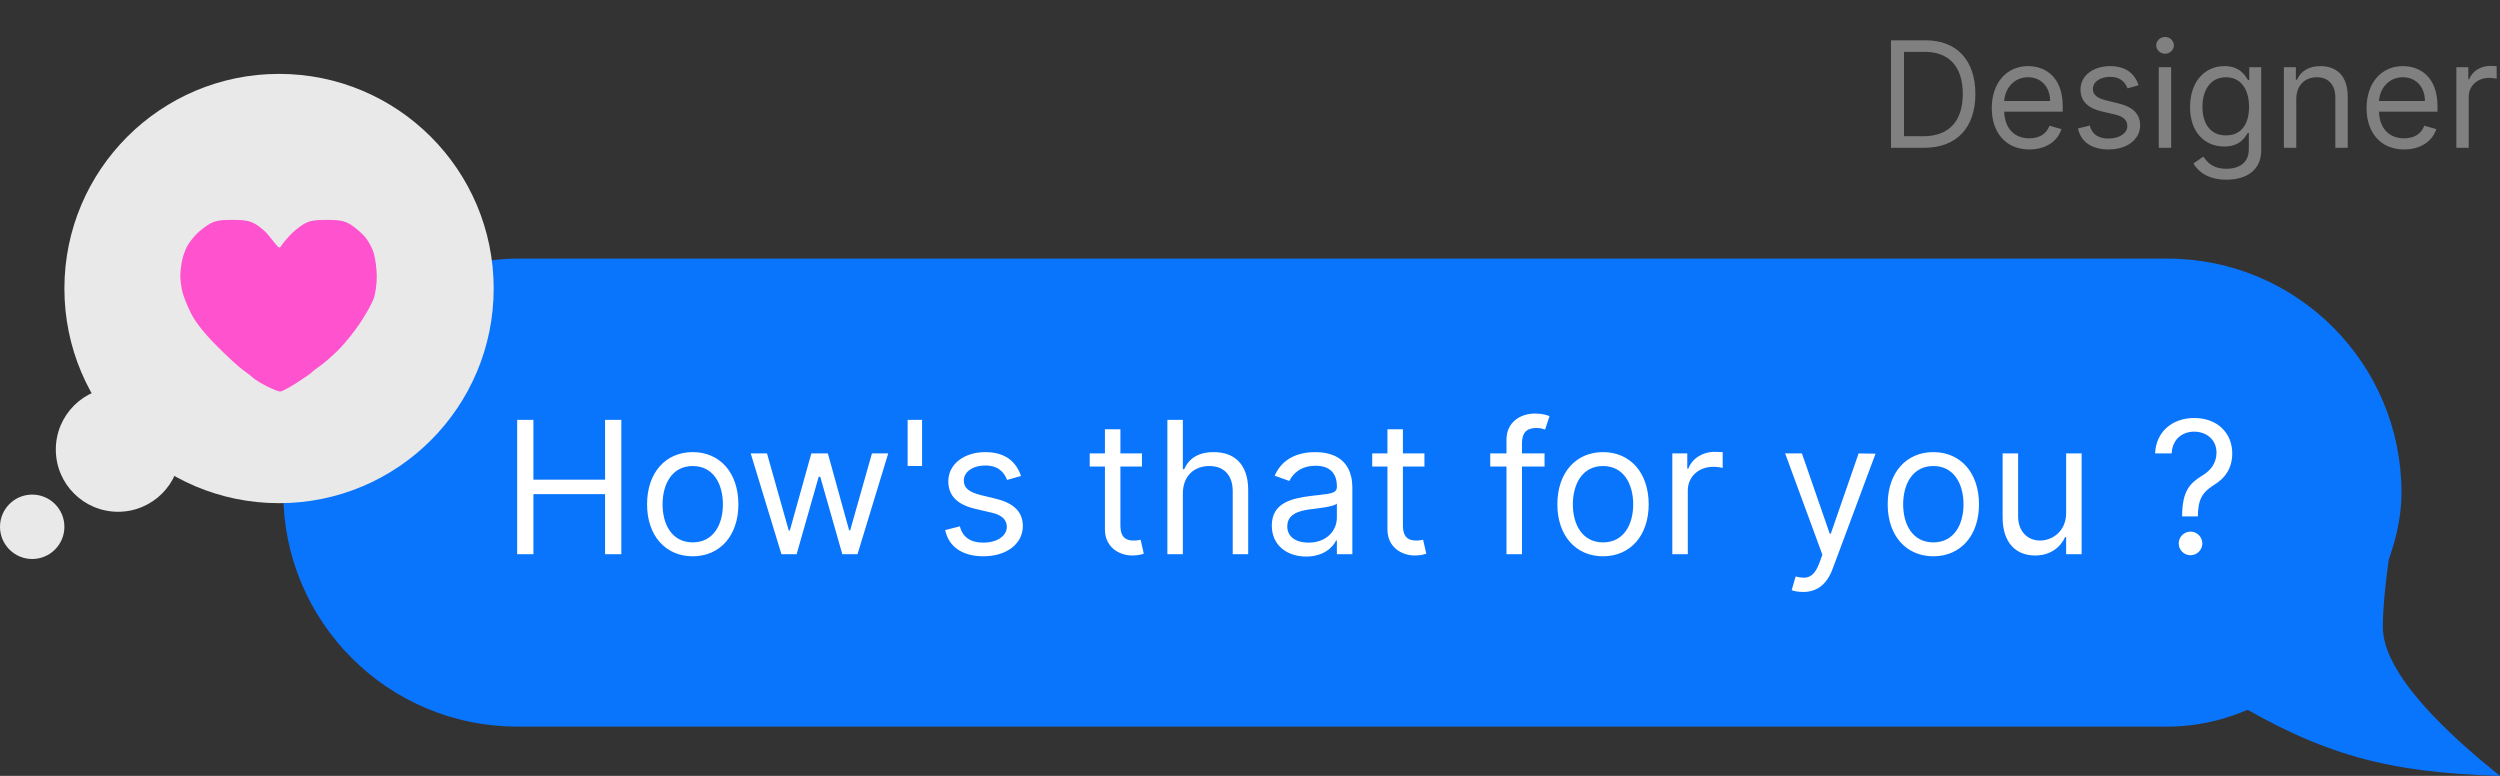 <svg width="203" height="63" viewBox="0 0 203 63" fill="none" xmlns="http://www.w3.org/2000/svg">
<rect x="0" y="0" width="203" height="63" fill="#333333" stroke="none"/>
<path d="M156.242 12C158.901 12 160.401 10.347 160.401 7.619C160.401 4.909 158.901 3.273 156.362 3.273H153.549V12H156.242ZM154.606 11.062V4.21H156.293C158.339 4.21 159.379 5.506 159.379 7.619C159.379 9.75 158.339 11.062 156.174 11.062H154.606ZM164.782 12.136C166.112 12.136 167.083 11.472 167.39 10.483L166.418 10.21C166.163 10.892 165.57 11.233 164.782 11.233C163.602 11.233 162.788 10.47 162.741 9.068H167.492V8.642C167.492 6.205 166.043 5.369 164.68 5.369C162.907 5.369 161.731 6.767 161.731 8.778C161.731 10.79 162.89 12.136 164.782 12.136ZM162.741 8.199C162.809 7.18 163.529 6.273 164.68 6.273C165.771 6.273 166.469 7.091 166.469 8.199H162.741ZM173.658 6.92C173.343 5.991 172.636 5.369 171.34 5.369C169.96 5.369 168.937 6.153 168.937 7.261C168.937 8.165 169.474 8.77 170.675 9.051L171.766 9.307C172.427 9.46 172.738 9.776 172.738 10.227C172.738 10.79 172.141 11.25 171.204 11.25C170.381 11.25 169.866 10.896 169.687 10.193L168.732 10.432C168.967 11.544 169.883 12.136 171.221 12.136C172.742 12.136 173.778 11.305 173.778 10.176C173.778 9.264 173.207 8.689 172.039 8.403L171.067 8.165C170.292 7.973 169.942 7.713 169.942 7.21C169.942 6.648 170.539 6.239 171.34 6.239C172.218 6.239 172.58 6.724 172.755 7.176L173.658 6.92ZM175.292 12H176.297V5.455H175.292V12ZM175.803 4.364C176.195 4.364 176.519 4.057 176.519 3.682C176.519 3.307 176.195 3 175.803 3C175.411 3 175.087 3.307 175.087 3.682C175.087 4.057 175.411 4.364 175.803 4.364ZM180.781 14.591C182.349 14.591 183.611 13.875 183.611 12.188V5.455H182.639V6.494H182.537C182.315 6.153 181.906 5.369 180.628 5.369C178.974 5.369 177.832 6.682 177.832 8.693C177.832 10.739 179.026 11.898 180.611 11.898C181.889 11.898 182.298 11.148 182.52 10.79H182.605V12.119C182.605 13.21 181.838 13.704 180.781 13.704C179.592 13.704 179.175 13.078 178.906 12.716L178.105 13.278C178.514 13.964 179.32 14.591 180.781 14.591ZM180.747 10.994C179.486 10.994 178.838 10.04 178.838 8.676C178.838 7.347 179.469 6.273 180.747 6.273C181.974 6.273 182.622 7.261 182.622 8.676C182.622 10.125 181.957 10.994 180.747 10.994ZM186.457 8.062C186.457 6.92 187.165 6.273 188.128 6.273C189.061 6.273 189.628 6.882 189.628 7.909V12H190.634V7.841C190.634 6.17 189.743 5.369 188.418 5.369C187.429 5.369 186.815 5.812 186.509 6.477H186.423V5.455H185.452V12H186.457V8.062ZM195.216 12.136C196.545 12.136 197.517 11.472 197.824 10.483L196.852 10.21C196.596 10.892 196.004 11.233 195.216 11.233C194.035 11.233 193.221 10.47 193.174 9.068H197.926V8.642C197.926 6.205 196.477 5.369 195.113 5.369C193.341 5.369 192.164 6.767 192.164 8.778C192.164 10.79 193.324 12.136 195.216 12.136ZM193.174 8.199C193.243 7.18 193.963 6.273 195.113 6.273C196.204 6.273 196.903 7.091 196.903 8.199H193.174ZM199.456 12H200.461V7.858C200.461 6.972 201.16 6.324 202.115 6.324C202.383 6.324 202.66 6.375 202.728 6.392V5.369C202.613 5.361 202.349 5.352 202.2 5.352C201.416 5.352 200.734 5.795 200.495 6.443H200.427V5.455H199.456V12Z" fill="#808080"/>
<rect width="172" height="38" rx="19" transform="matrix(-1 0 0 1 195 21)" fill="#0975FD"/>
<path d="M41.993 45H43.314V40.121H49.131V45H50.452V34.091H49.131V38.949H43.314V34.091H41.993V45ZM56.25 45.17C58.466 45.17 59.957 43.487 59.957 40.952C59.957 38.395 58.466 36.712 56.25 36.712C54.034 36.712 52.542 38.395 52.542 40.952C52.542 43.487 54.034 45.17 56.25 45.17ZM56.25 44.041C54.567 44.041 53.8 42.592 53.8 40.952C53.8 39.311 54.567 37.841 56.25 37.841C57.933 37.841 58.7 39.311 58.7 40.952C58.7 42.592 57.933 44.041 56.25 44.041ZM63.452 45H64.687L66.477 38.715H66.605L68.395 45H69.63L72.123 36.818H70.802L69.034 43.061H68.949L67.223 36.818H65.88L64.133 43.082H64.048L62.28 36.818H60.959L63.452 45ZM74.872 34.091H73.7V37.841H74.872V34.091ZM82.906 38.651C82.512 37.489 81.628 36.712 80.008 36.712C78.282 36.712 77.004 37.692 77.004 39.077C77.004 40.206 77.675 40.962 79.177 41.314L80.541 41.633C81.367 41.825 81.755 42.219 81.755 42.784C81.755 43.487 81.01 44.062 79.838 44.062C78.81 44.062 78.165 43.62 77.942 42.742L76.748 43.04C77.041 44.43 78.186 45.17 79.859 45.17C81.761 45.17 83.055 44.132 83.055 42.72C83.055 41.58 82.341 40.861 80.882 40.504L79.667 40.206C78.698 39.966 78.261 39.641 78.261 39.013C78.261 38.31 79.007 37.798 80.008 37.798C81.106 37.798 81.558 38.406 81.777 38.97L82.906 38.651ZM92.724 36.818H90.977V34.858H89.72V36.818H88.484V37.883H89.72V42.997C89.72 44.425 90.871 45.106 91.936 45.106C92.405 45.106 92.703 45.021 92.874 44.957L92.618 43.828C92.511 43.849 92.341 43.892 92.064 43.892C91.51 43.892 90.977 43.722 90.977 42.656V37.883H92.724V36.818ZM96.048 40.078C96.048 38.651 96.959 37.841 98.2 37.841C99.383 37.841 100.097 38.587 100.097 39.886V45H101.354V39.801C101.354 37.697 100.235 36.712 98.562 36.712C97.273 36.712 96.538 37.25 96.155 38.097H96.048V34.091H94.791V45H96.048V40.078ZM106.061 45.192C107.489 45.192 108.234 44.425 108.49 43.892H108.554V45H109.811V39.609C109.811 37.01 107.83 36.712 106.786 36.712C105.55 36.712 104.144 37.138 103.504 38.629L104.698 39.055C104.975 38.459 105.63 37.82 106.828 37.82C107.984 37.82 108.554 38.432 108.554 39.481V39.524C108.554 40.131 107.936 40.078 106.445 40.27C104.927 40.467 103.27 40.803 103.27 42.678C103.27 44.276 104.506 45.192 106.061 45.192ZM106.253 44.062C105.252 44.062 104.527 43.615 104.527 42.742C104.527 41.783 105.401 41.484 106.381 41.356C106.913 41.293 108.341 41.144 108.554 40.888V42.038C108.554 43.061 107.744 44.062 106.253 44.062ZM115.664 36.818H113.917V34.858H112.66V36.818H111.424V37.883H112.66V42.997C112.66 44.425 113.81 45.106 114.876 45.106C115.344 45.106 115.643 45.021 115.813 44.957L115.557 43.828C115.451 43.849 115.28 43.892 115.003 43.892C114.449 43.892 113.917 43.722 113.917 42.656V37.883H115.664V36.818ZM125.417 36.818H123.585V35.987C123.585 35.178 123.926 34.751 124.757 34.751C125.119 34.751 125.332 34.837 125.46 34.879L125.822 33.793C125.63 33.707 125.247 33.58 124.629 33.58C123.457 33.58 122.328 34.283 122.328 35.689V36.818H121.007V37.883H122.328V45H123.585V37.883H125.417V36.818ZM130.166 45.17C132.382 45.17 133.873 43.487 133.873 40.952C133.873 38.395 132.382 36.712 130.166 36.712C127.95 36.712 126.458 38.395 126.458 40.952C126.458 43.487 127.95 45.17 130.166 45.17ZM130.166 44.041C128.483 44.041 127.716 42.592 127.716 40.952C127.716 39.311 128.483 37.841 130.166 37.841C131.849 37.841 132.616 39.311 132.616 40.952C132.616 42.592 131.849 44.041 130.166 44.041ZM135.792 45H137.049V39.822C137.049 38.715 137.923 37.905 139.116 37.905C139.452 37.905 139.798 37.969 139.883 37.99V36.712C139.739 36.701 139.409 36.69 139.223 36.69C138.242 36.69 137.39 37.244 137.092 38.054H137.007V36.818H135.792V45ZM146.402 48.068C147.536 48.068 148.335 47.466 148.809 46.193L152.293 36.84L150.919 36.818L148.66 43.338H148.575L146.316 36.818H144.953L147.978 45.043L147.744 45.682C147.286 46.928 146.721 47.045 145.805 46.811L145.485 47.919C145.613 47.983 145.975 48.068 146.402 48.068ZM156.987 45.17C159.203 45.17 160.695 43.487 160.695 40.952C160.695 38.395 159.203 36.712 156.987 36.712C154.771 36.712 153.28 38.395 153.28 40.952C153.28 43.487 154.771 45.17 156.987 45.17ZM156.987 44.041C155.304 44.041 154.537 42.592 154.537 40.952C154.537 39.311 155.304 37.841 156.987 37.841C158.67 37.841 159.437 39.311 159.437 40.952C159.437 42.592 158.67 44.041 156.987 44.041ZM167.77 41.655C167.77 43.189 166.598 43.892 165.66 43.892C164.616 43.892 163.871 43.125 163.871 41.932V36.818H162.613V42.017C162.613 44.105 163.721 45.106 165.256 45.106C166.491 45.106 167.301 44.446 167.684 43.615H167.77V45H169.027V36.818H167.77V41.655ZM177.189 41.932H178.467V41.868C178.488 40.547 178.829 39.972 179.767 39.386C180.704 38.816 181.258 37.995 181.258 36.818C181.258 35.156 180.044 33.942 178.169 33.942C176.443 33.942 175.074 35.007 174.994 36.818H176.336C176.416 35.561 177.295 35.05 178.169 35.05C179.17 35.05 179.98 35.71 179.98 36.754C179.98 37.601 179.495 38.209 178.872 38.587C177.828 39.221 177.205 39.838 177.189 41.868V41.932ZM177.87 45.085C178.398 45.085 178.829 44.654 178.829 44.126C178.829 43.599 178.398 43.168 177.87 43.168C177.343 43.168 176.912 43.599 176.912 44.126C176.912 44.654 177.343 45.085 177.87 45.085Z" fill="white"/>
<path d="M40.087 23.429C40.087 33.055 32.284 40.858 22.658 40.858C13.032 40.858 5.229 33.055 5.229 23.429C5.229 13.803 13.032 6 22.658 6C32.284 6 40.087 13.803 40.087 23.429Z" fill="#E9E9EA"/>
<path d="M14.64 36.501C14.64 39.293 12.378 41.556 9.586 41.556C6.795 41.556 4.532 39.293 4.532 36.501C4.532 33.71 6.795 31.447 9.586 31.447C12.378 31.447 14.64 33.71 14.64 36.501Z" fill="#E9E9EA"/>
<path d="M5.229 42.776C5.229 44.219 4.058 45.39 2.614 45.39C1.171 45.39 0 44.219 0 42.776C0 41.332 1.171 40.161 2.614 40.161C4.058 40.161 5.229 41.332 5.229 42.776Z" fill="#E9E9EA"/>
<path fill-rule="evenodd" clip-rule="evenodd" d="M16.977 18.206C16.658 18.4 16.219 18.737 16.002 18.955C15.784 19.172 15.466 19.565 15.294 19.827C15.121 20.09 14.904 20.635 14.811 21.039C14.717 21.442 14.64 22.047 14.64 22.382C14.64 22.718 14.715 23.306 14.807 23.689C14.899 24.073 15.221 24.873 15.523 25.467C15.884 26.177 16.597 27.076 17.599 28.085C18.439 28.93 19.401 29.814 19.736 30.048C20.072 30.283 20.453 30.579 20.583 30.706C20.714 30.832 21.201 31.129 21.667 31.365C22.132 31.601 22.621 31.794 22.753 31.794C22.886 31.794 23.496 31.47 24.11 31.075C24.724 30.679 25.265 30.302 25.313 30.238C25.361 30.174 25.675 29.93 26.011 29.696C26.346 29.462 27.021 28.871 27.511 28.382C28.001 27.893 28.788 26.911 29.259 26.201C29.73 25.491 30.225 24.596 30.358 24.212C30.492 23.829 30.598 23.029 30.594 22.435C30.59 21.841 30.479 20.993 30.349 20.55C30.218 20.108 29.873 19.486 29.582 19.169C29.291 18.851 28.781 18.425 28.447 18.222C27.971 17.932 27.559 17.852 26.534 17.852C25.512 17.852 25.095 17.932 24.625 18.218C24.295 18.42 23.803 18.822 23.532 19.112C23.261 19.402 22.963 19.766 22.869 19.921C22.717 20.174 22.667 20.165 22.394 19.836C22.226 19.633 21.932 19.27 21.741 19.029C21.549 18.788 21.117 18.424 20.782 18.221C20.304 17.932 19.888 17.852 18.865 17.852C17.858 17.852 17.424 17.933 16.977 18.206Z" fill="#FF52CF"/>
<path d="M193.486 50.915C193.486 47.017 194.874 40 194.874 40L181 56.763C188.579 61.292 193.886 62.74 203 63C199.037 59.837 193.486 54.814 193.486 50.915Z" fill="#0975FD"/>
</svg>

